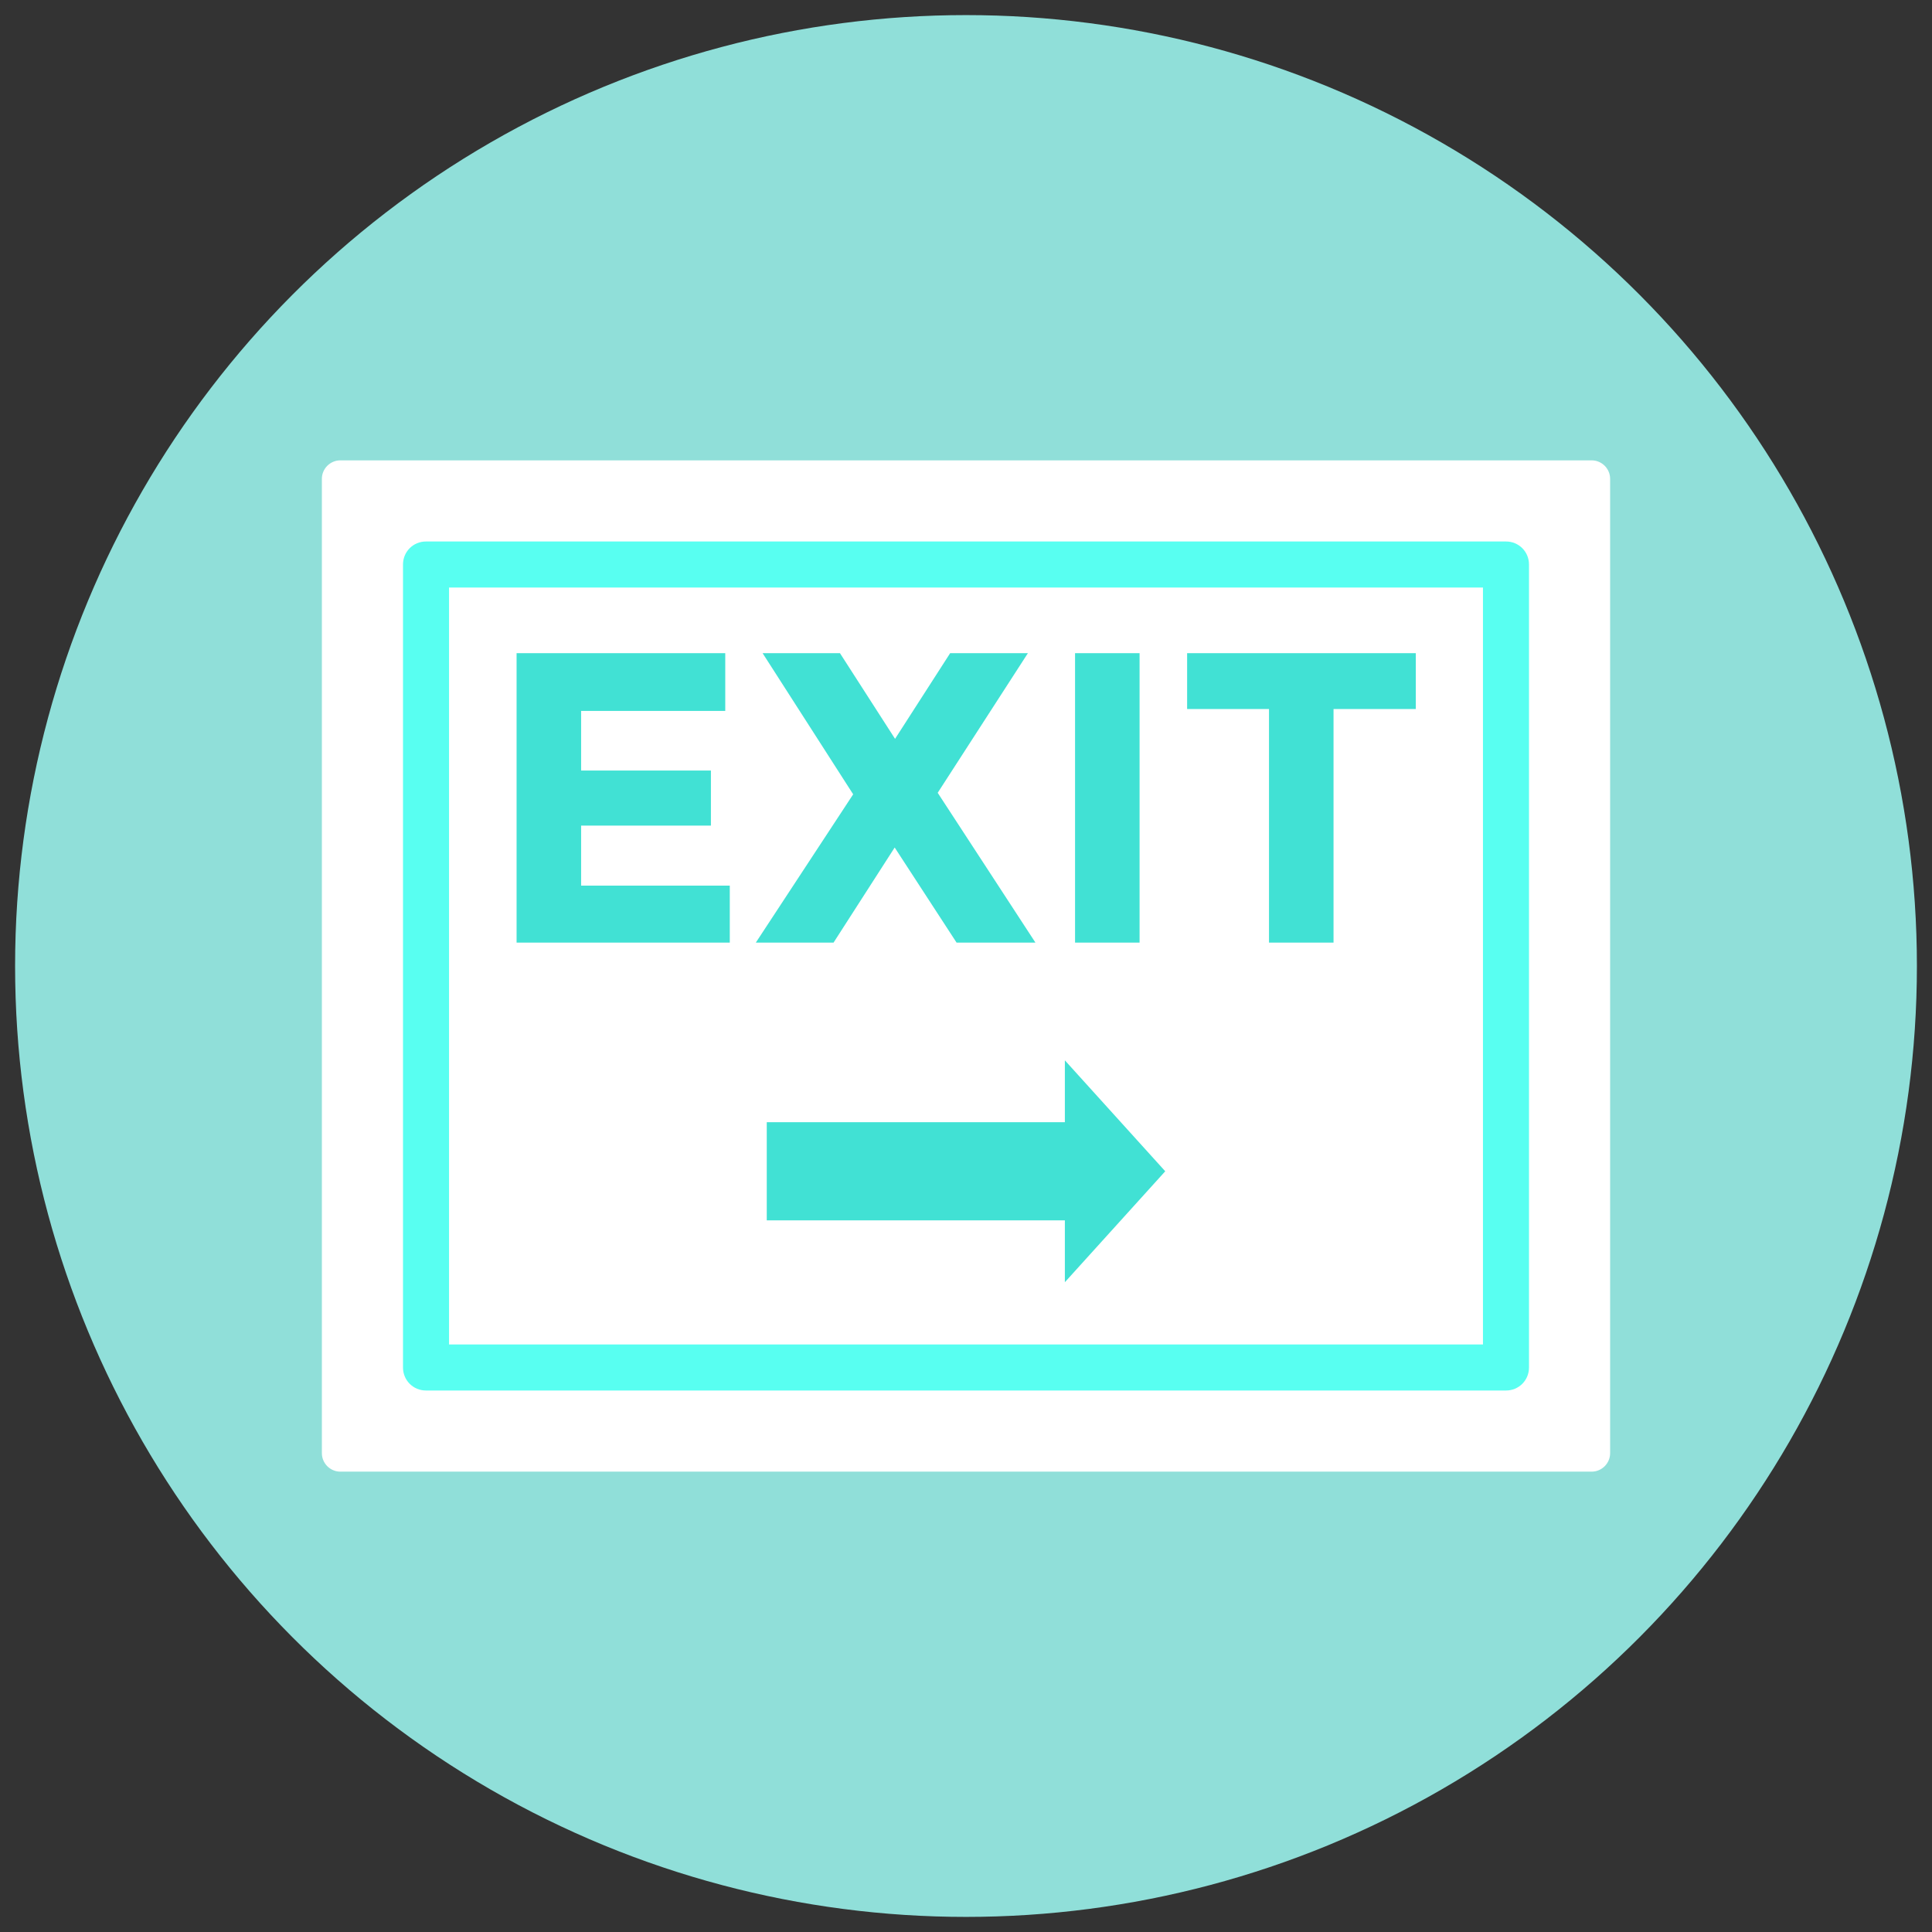 <svg xmlns="http://www.w3.org/2000/svg" enable-background="new 0 0 512 512" viewBox="0 0 512 512"><rect x="0" y="0" width="512" height="512" fill="#333333" stroke="none"/><circle cx="256" cy="256" r="252" fill="#90dfd9" class="color90dfaa svgShape"/><path fill="#fff" d="M421.8,390H90.2c-2.7,0-4.9-2.2-4.9-4.9V126.9c0-2.7,2.2-4.9,4.9-4.9h331.6c2.7,0,4.9,2.2,4.9,4.9v258.2   C426.7,387.8,424.5,390,421.8,390z" class="colorffffff svgShape"/><path fill="#58fff1" d="M399.1,368.5H112.9c-3.4,0-6.1-2.7-6.1-6.1V149.6c0-3.4,2.7-6.1,6.1-6.1h286.2c3.4,0,6.1,2.7,6.1,6.1    v212.8C405.2,365.8,402.5,368.5,399.1,368.5z M119,356.3H393V155.7H119V356.3z" class="colorff7058 svgShape"/><path fill="#41e1d4" d="M192.2 173.1v15.3H154v15.8h34.4v14.6H154v15.9h39.4v15.1h-56.5v-76.7H192.2zM251.8 173.1h20.6l-23.9 37 25.9 39.7h-20.9l-16.4-25.2-16.2 25.2h-20.6l25.8-39.3-24-37.4h20.5l14.6 22.7L251.8 173.1zM284.9 173.1H302v76.7h-17.1V173.1zM353.4 187.9v61.9h-17.1v-61.9h-21.7v-14.8h60.6v14.8H353.4z" class="color54c0eb svgShape"/><polygon fill="#41e1d4" points="308.8 310.4 282.2 281 282.2 297.4 203.2 297.4 203.2 323.4 282.2 323.4 282.2 339.8" class="color54c0eb svgShape"/></svg>